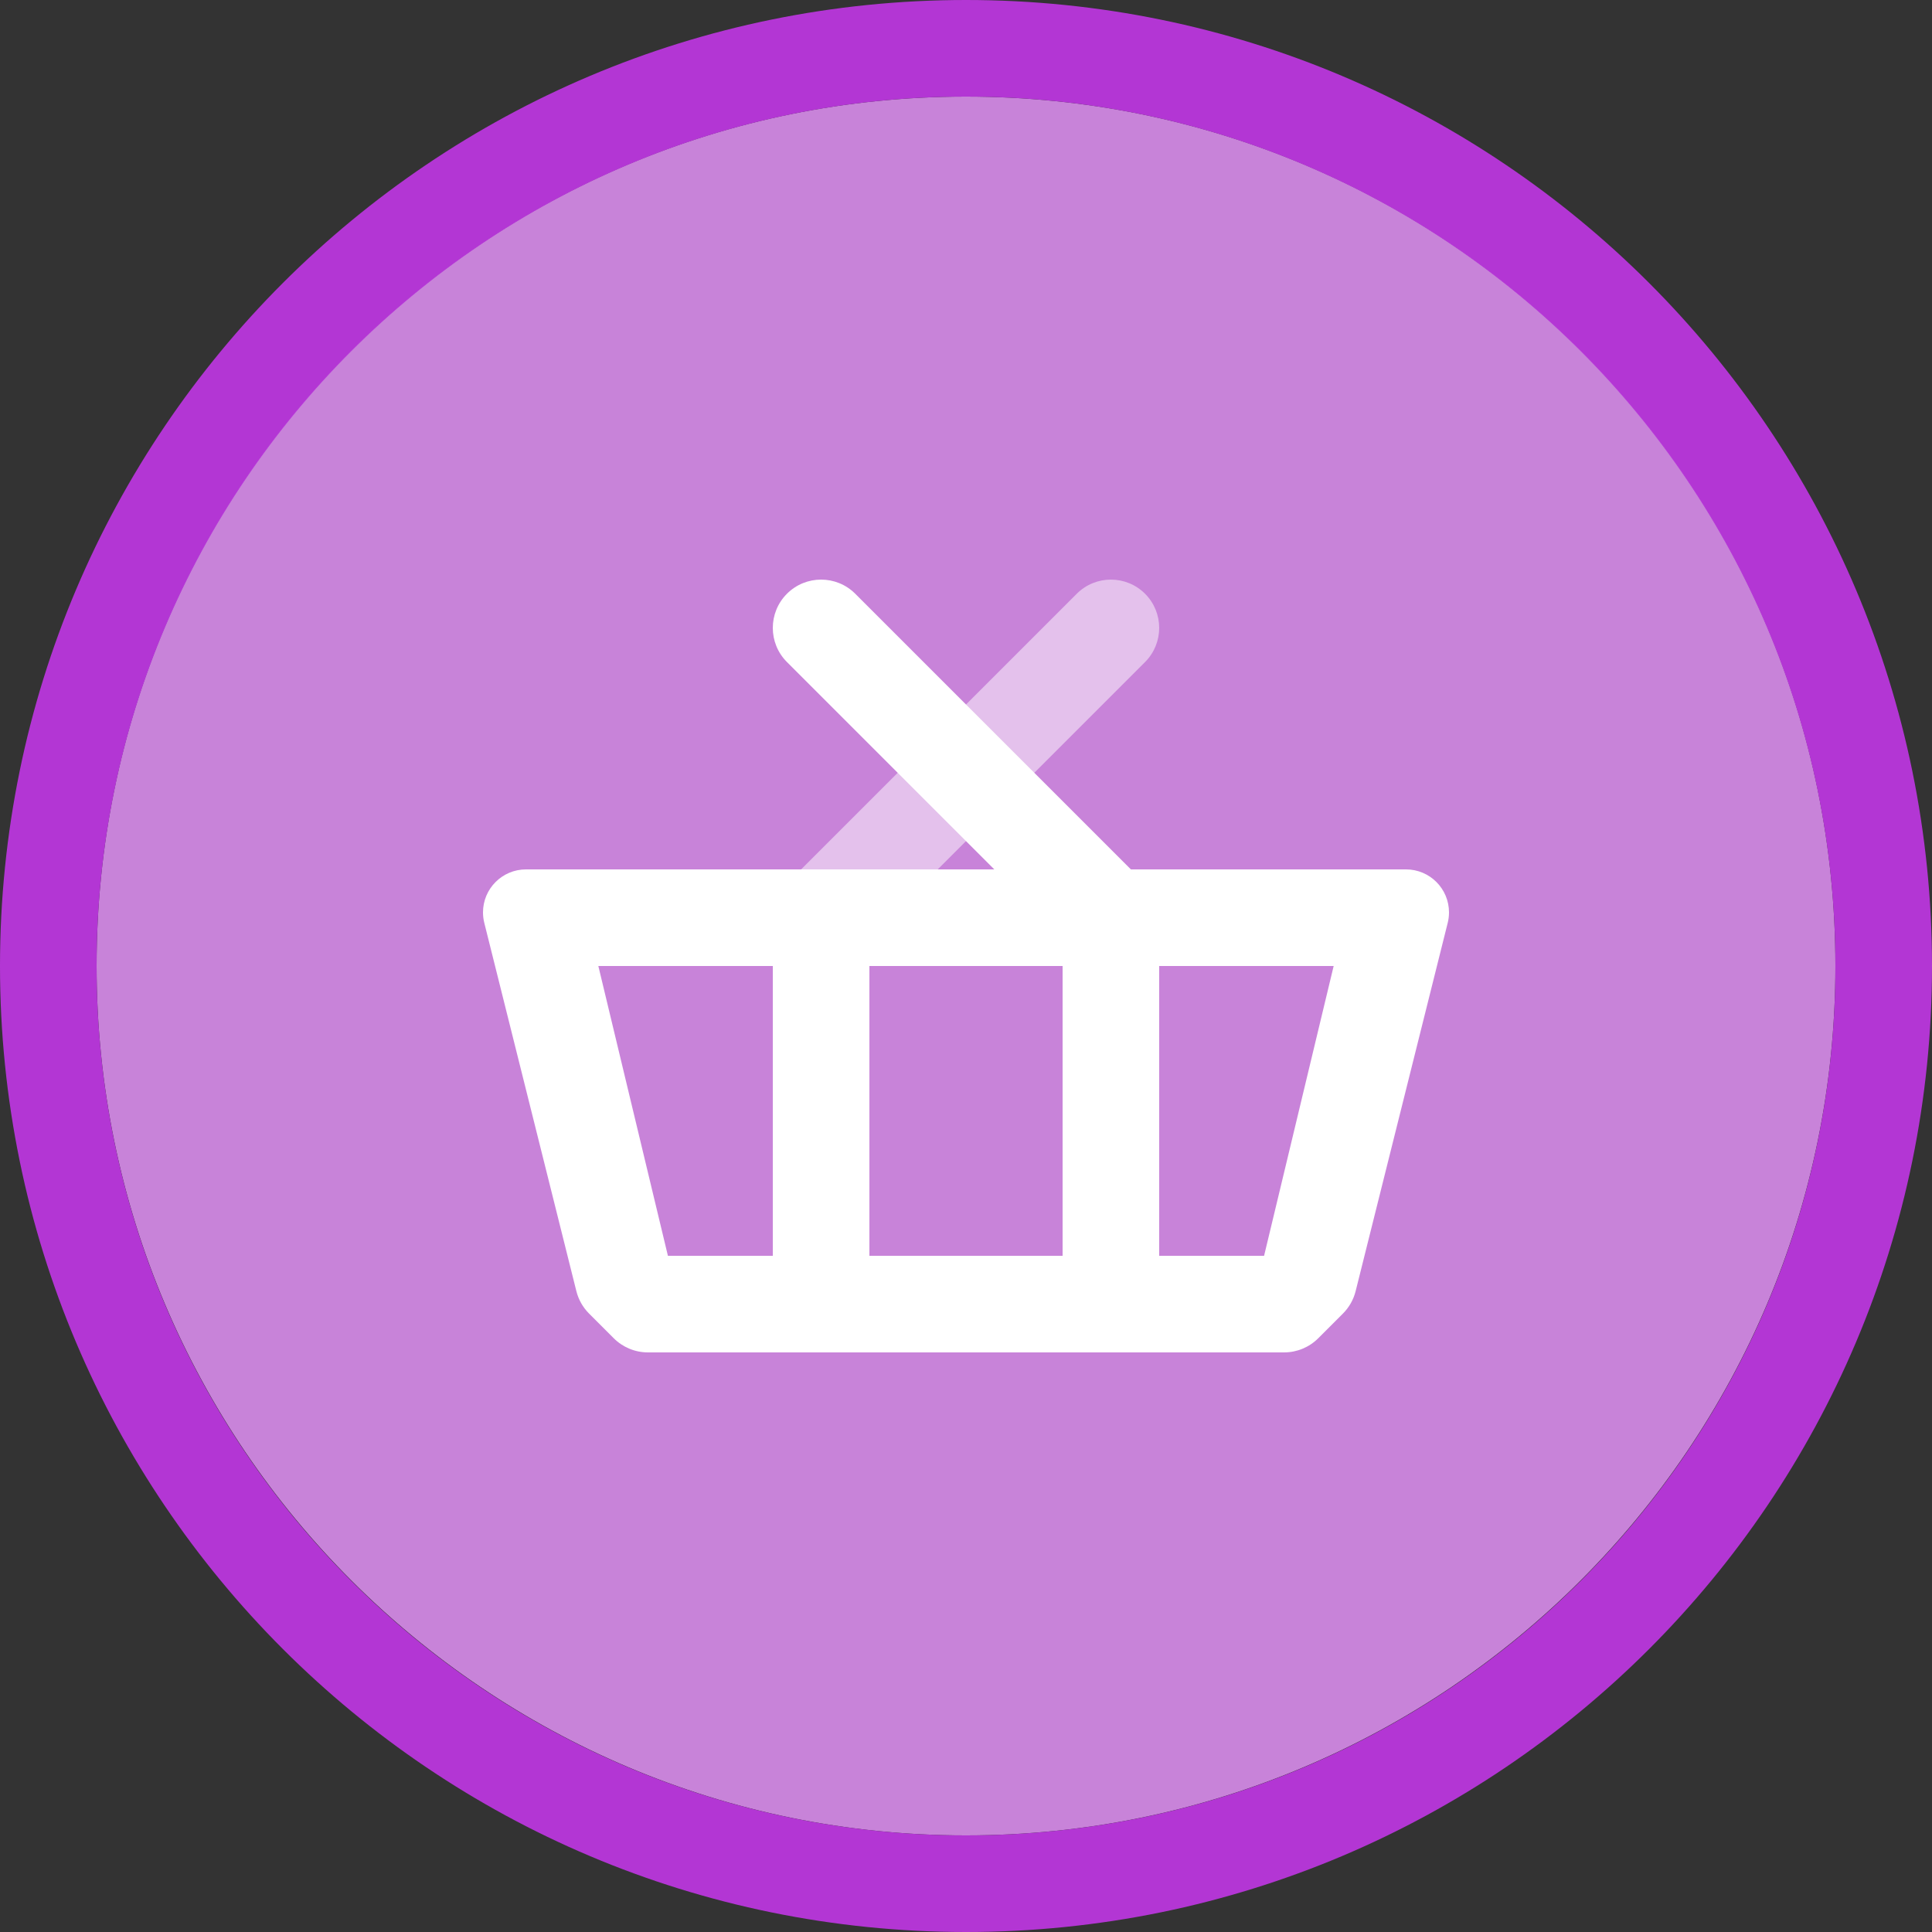<svg width="40" height="40" viewBox="0 0 40 40" fill="none" xmlns="http://www.w3.org/2000/svg" >

<rect x="0" y="0" width="40" height="40" fill="#333333" stroke="none"/>

<g transform="translate(0, 0) scale(2 2) "> 

<path opacity="0.956" d="M9.999 1C14.963 1 19 5.002 19 10C19 14.966 14.963 19 9.999 19C5.037 19 1 14.966 1 10C1 5.002 5.037 1 9.999 1Z" fill="#CF87E1"/>
<path opacity="0.95" fill-rule="evenodd" clip-rule="evenodd" d="M10 19C14.971 19 19 14.971 19 10C19 5.029 14.971 1 10 1C5.029 1 1 5.029 1 10C1 14.971 5.029 19 10 19ZM10 20C15.523 20 20 15.523 20 10C20 4.477 15.523 0 10 0C4.477 0 0 4.477 0 10C0 15.523 4.477 20 10 20Z" fill="#BA37DD"/>

</g>


<g transform="translate(8, 8) scale(0.5 0.5) "> 

<path opacity="0.5" fill-rule="evenodd" clip100-rule="evenodd" d="M31.414 8.586C32.195 9.367 32.195 10.633 31.414 11.414L19.414 23.414C18.633 24.195 17.367 24.195 16.586 23.414C15.805 22.633 15.805 21.367 16.586 20.586L28.586 8.586C29.367 7.805 30.633 7.805 31.414 8.586Z" fill="#ffffff"/>
<path fill-rule="evenodd" clip100-rule="evenodd" d="M16.586 11.414C15.805 10.633 15.805 9.367 16.586 8.586C17.367 7.805 18.633 7.805 19.414 8.586L30.828 20H42.219C43.203 20 44 20.797 44 21.781C44 21.926 43.982 22.071 43.947 22.213L40.134 37.463C40.046 37.814 39.865 38.135 39.608 38.392L38.586 39.414C38.211 39.789 37.702 40 37.172 40H10.828C10.298 40 9.789 39.789 9.414 39.414L8.392 38.392C8.135 38.135 7.954 37.814 7.866 37.463L4.053 22.213C4.018 22.071 4 21.926 4 21.781C4 20.797 4.797 20 5.781 20H25.172L16.586 11.414ZM28 24H20V36H28V24ZM32 36L36.343 36L39.224 24H32V36ZM16 36V24H8.776L11.657 36L16 36Z" fill="#ffffff"/>

</g>

</svg>